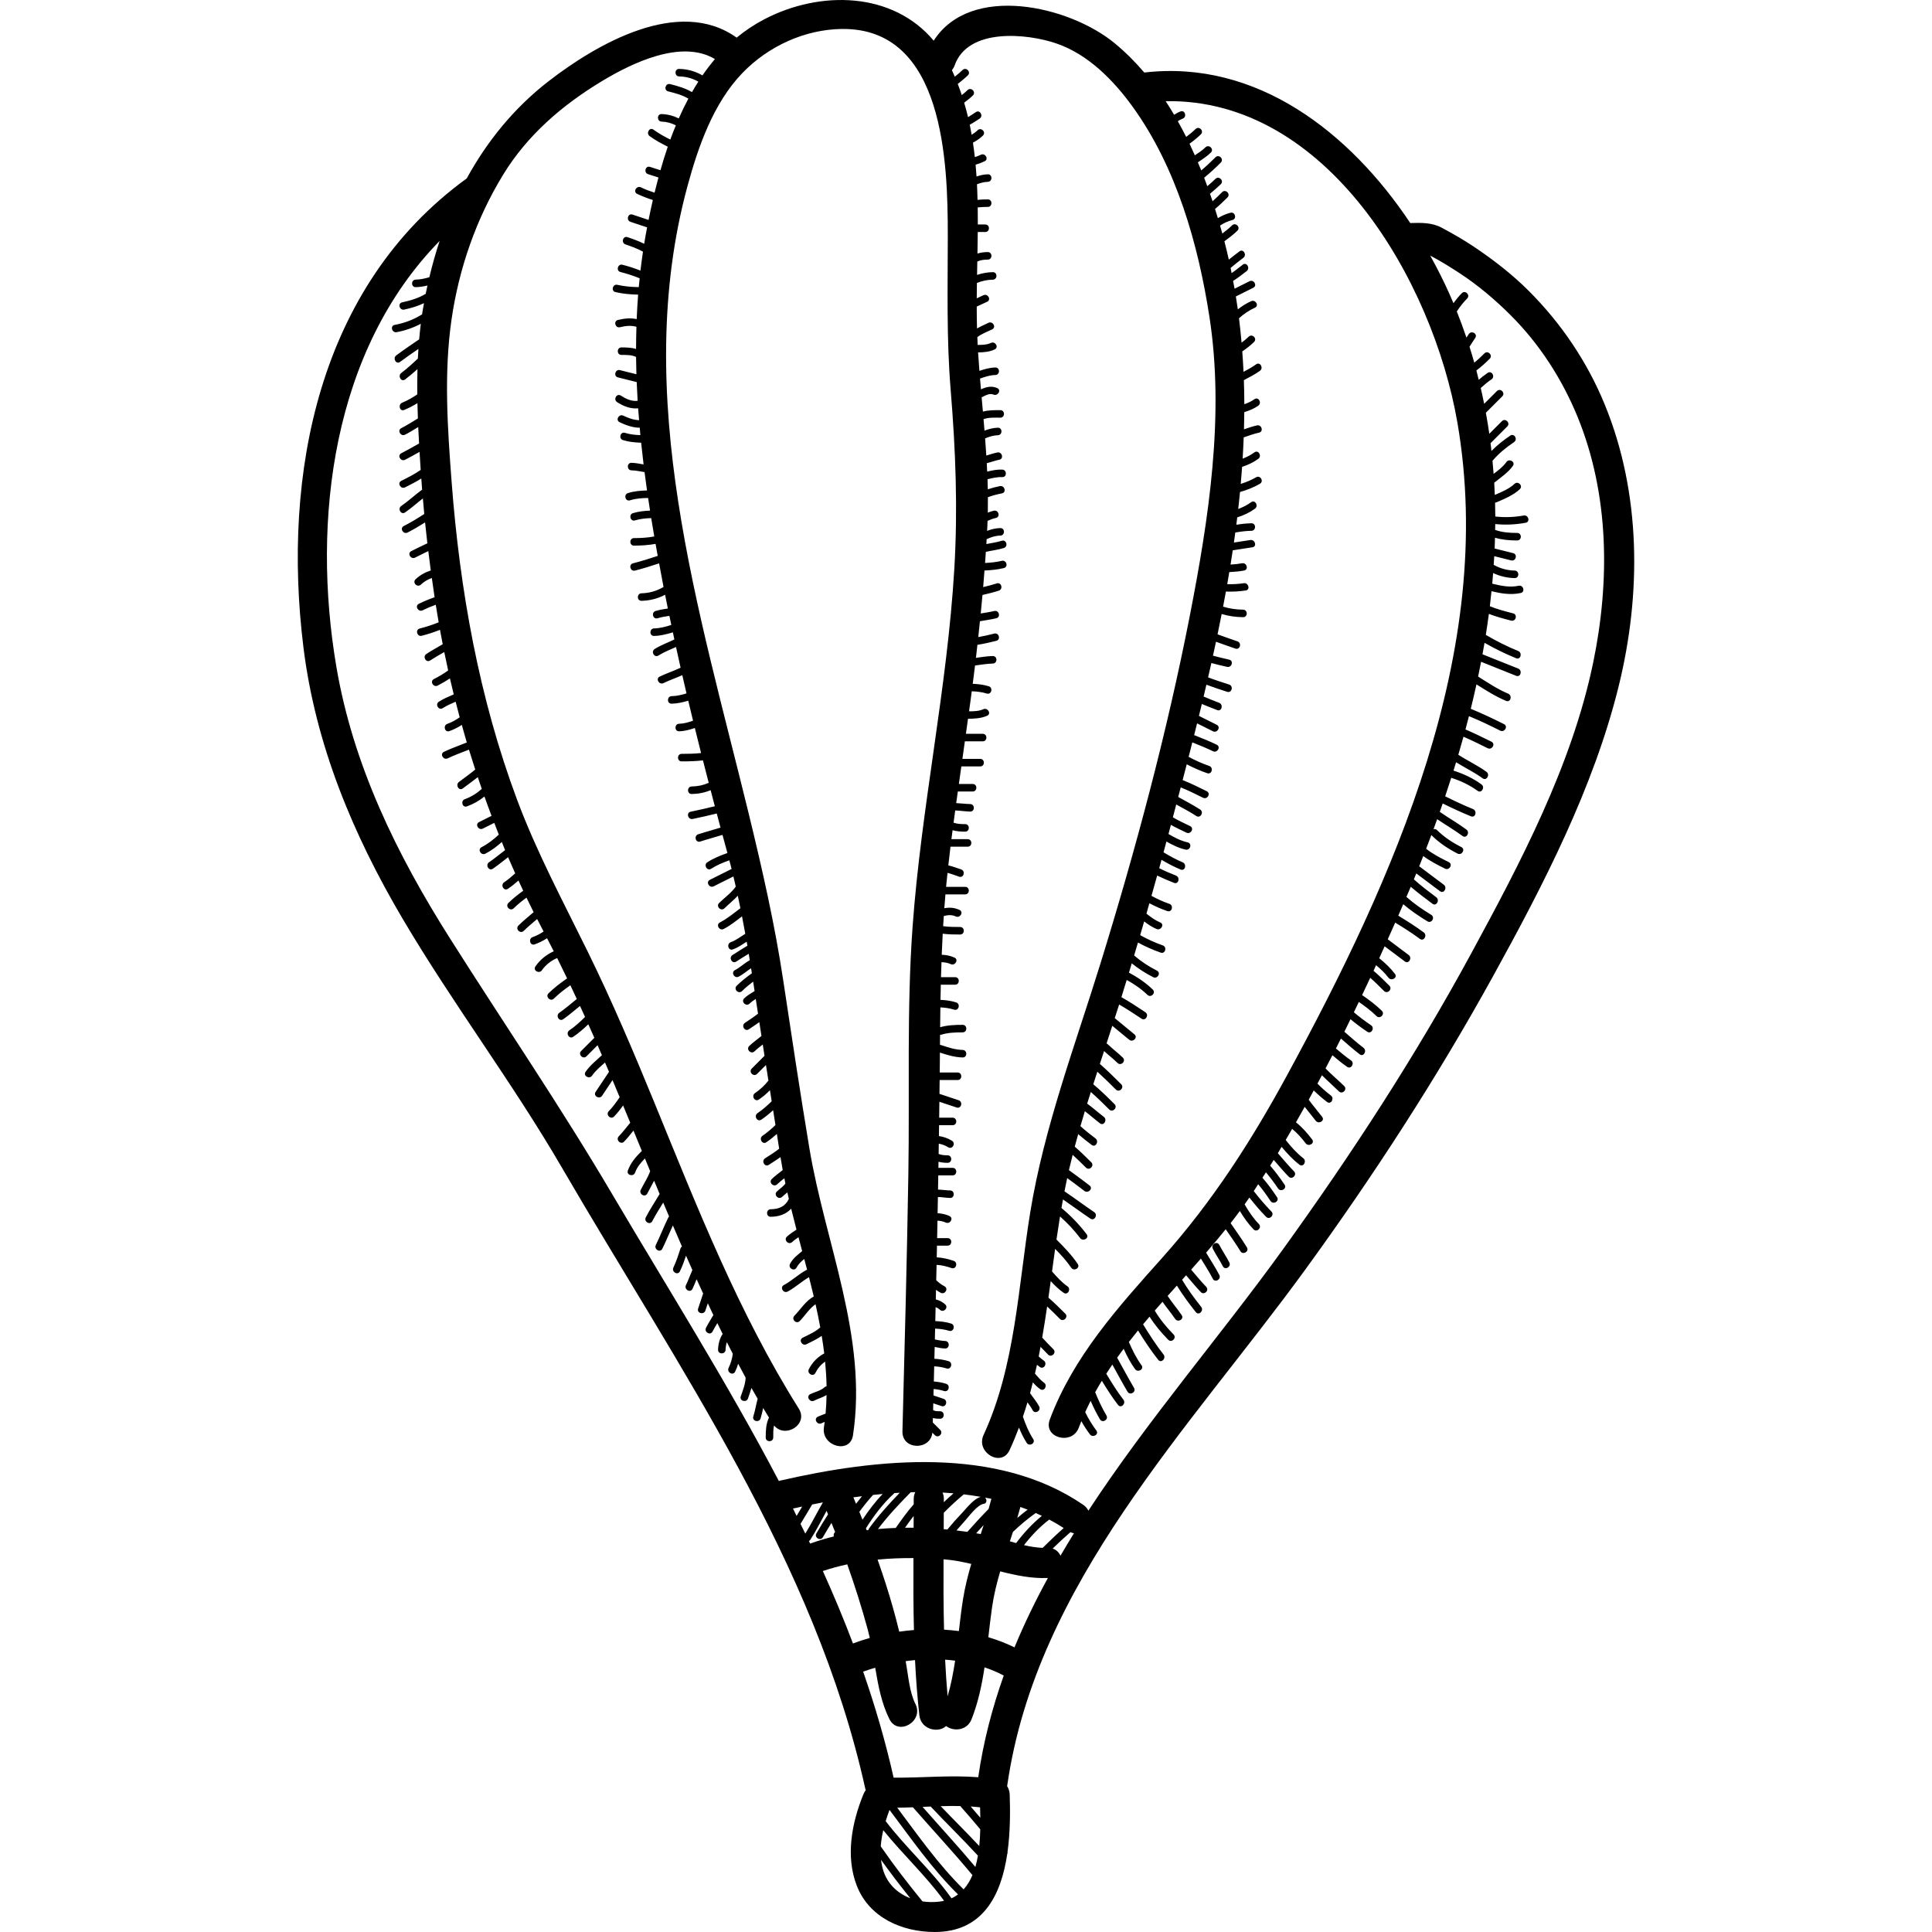 <?xml version="1.0" encoding="iso-8859-1"?>
<!-- Generator: Adobe Illustrator 16.0.0, SVG Export Plug-In . SVG Version: 6.00 Build 0)  -->
<!DOCTYPE svg PUBLIC "-//W3C//DTD SVG 1.1//EN" "http://www.w3.org/Graphics/SVG/1.1/DTD/svg11.dtd">
<svg version="1.1" id="Capa_1" xmlns="http://www.w3.org/2000/svg" xmlns:xlink="http://www.w3.org/1999/xlink" x="0px" y="0px"
	 width="513.369px" height="513.369px" viewBox="0 0 513.369 513.369" style="enable-background:new 0 0 513.369 513.369;"
	 xml:space="preserve">
<g>
	<g>
		<path d="M426.42,107.512c-4.647-11.341-11.528-21.543-20.188-30.206c-4.389-4.391-9.346-8.225-14.49-11.685
			c-2.771-1.865-5.679-3.523-8.621-5.101c-2.651-1.421-5.479-1.335-8.389-1.257c-15.962-24-40.773-43.486-70.672-39.99
			c-2.408-2.82-5.029-5.441-7.892-7.802c-12.048-9.933-38.271-15.96-48.066-0.665c-10.881-12.988-30.103-13.48-45.062-5.661
			c-2.654,1.388-5.074,3.021-7.297,4.851c-15.374-10.979-37.158,1.676-49.938,11.553c-9.193,7.104-16.366,15.971-21.788,25.861
			C84.609,76.005,74.95,125.917,80.615,171.903c3.206,26.016,13.176,49.863,26.415,72.301
			c13.304,22.545,29.157,43.469,42.312,66.113c30.653,52.762,67.237,104.516,80.597,165.044c0.027,0.119,0.074,0.215,0.107,0.326
			c-0.237,0.303-0.444,0.648-0.607,1.047c-3.089,7.562-4.83,16.502-1.764,24.354c3.314,8.489,12.033,12.28,20.708,12.28
			c12.858,0,17.632-9.862,19.248-20.655c0.091-0.193,0.127-0.412,0.09-0.633c0.726-5.257,0.731-10.689,0.575-15.281
			c-0.025-0.756-0.276-1.543-0.697-2.219c0.016-0.076,0.043-0.14,0.055-0.22c7.726-53.719,48.455-94.76,79.111-136.908
			c18.229-25.062,35.124-51.123,50.085-78.271c13.325-24.181,26.613-49.877,33.258-76.83
			C436.158,157.815,436.091,131.115,426.42,107.512z M210.713,400.85c0.801-0.18,1.621-0.352,2.436-0.525
			c-0.489,0.83-0.98,1.659-1.477,2.484C211.349,402.158,211.04,401.5,210.713,400.85z M212.711,404.932
			c1.051-1.707,2.07-3.434,3.092-5.158c0.948-0.19,1.896-0.383,2.856-0.562c-1.595,2.738-2.996,5.594-4.678,8.295
			C213.56,406.647,213.134,405.79,212.711,404.932z M214.945,409.488c0.142-0.073,0.274-0.186,0.381-0.351
			c1.596-2.469,2.894-5.116,4.317-7.686c0.129,0.312,0.25,0.629,0.379,0.941c-1.061,1.668-2.101,3.351-3.09,5.066
			c-0.645,1.119,1.084,2.127,1.727,1.01c0.738-1.279,1.502-2.541,2.281-3.793c0.321,0.797,0.643,1.596,0.963,2.395
			c-0.05,0.062-0.098,0.125-0.147,0.188c-0.263,0.319-0.29,0.688-0.181,1.002c-2.125,0.533-4.232,1.149-6.303,1.901
			C215.165,409.938,215.054,409.714,214.945,409.488z M218.647,417.453c2.145-0.719,4.309-1.301,6.486-1.774
			c2.023,5.705,3.854,11.477,5.445,17.334c0.197,0.729,0.373,1.473,0.54,2.223c-1.519,0.435-3.015,0.914-4.47,1.461
			C224.192,430.196,221.505,423.788,218.647,417.453z M242.717,414.011c-0.032,6.372-0.028,12.747,0.132,19.114
			c-1.307,0.104-2.61,0.251-3.904,0.438c-0.503-2.059-1.037-4.111-1.613-6.163c-1.229-4.378-2.626-8.7-4.141-12.98
			C236.343,414.107,239.521,413.99,242.717,414.011z M240.476,405.945c0.739-1.053,1.504-2.103,2.303-3.119
			c-0.006,1.04-0.006,2.079-0.013,3.12C242.001,405.938,241.24,405.938,240.476,405.945z M242.795,398.299
			c0,0.475-0.005,0.951-0.006,1.427c-1.726,1.966-3.287,4.144-4.771,6.275c-1.577,0.057-3.152,0.152-4.722,0.293
			c2.634-3.487,5.626-6.661,8.695-9.767c0.405-0.013,0.812-0.03,1.218-0.039C242.955,397,242.795,397.598,242.795,398.299z
			 M230.933,406.128c-0.107,0.148-0.161,0.296-0.178,0.438c-0.154,0.02-0.309,0.03-0.462,0.05c-0.065-0.17-0.136-0.338-0.202-0.506
			c2.142-3.416,4.607-6.695,7.598-9.378c0.463-0.03,0.926-0.052,1.389-0.077C236.181,399.651,233.395,402.742,230.933,406.128z
			 M229.18,403.817c-0.28-0.7-0.553-1.401-0.837-2.101c1.146-1.555,2.34-3.069,3.651-4.487c0.85-0.091,1.701-0.173,2.554-0.25
			C232.543,399.057,230.771,401.393,229.18,403.817z M227.463,399.578c-0.234-0.567-0.465-1.141-0.702-1.709
			c0.757-0.105,1.521-0.194,2.282-0.293C228.504,398.233,227.976,398.898,227.463,399.578z M234.724,497.094
			c-0.307-0.949-0.504-1.924-0.621-2.91c2.492,3.479,5.094,6.875,7.775,10.209C238.595,503.133,235.891,500.713,234.724,497.094z
			 M249.583,505.301c-1.49,0.176-2.998,0.151-4.459-0.064c-3.879-4.737-7.612-9.584-11.092-14.627c0.1-1.436,0.341-2.877,0.67-4.299
			c5.16,6.422,11.326,12.102,16.156,18.762C250.449,505.166,250.028,505.247,249.583,505.301z M252.836,504.416
			c-5.211-7.302-12.04-13.378-17.495-20.507c0.308-1.021,0.655-2.018,1.017-2.987c5.797,7.69,11.328,15.703,18.205,22.463
			C254.031,503.773,253.468,504.133,252.836,504.416z M256.053,502.041c-6.661-6.535-12.042-14.246-17.646-21.703
			c1.389-0.011,2.78-0.056,4.172-0.107c5.254,6.025,10.719,11.865,15.815,18.023C257.79,499.678,257.031,500.969,256.053,502.041z
			 M259.176,496.081c-4.543-5.434-9.35-10.639-14.03-15.954c0.717-0.031,1.434-0.064,2.151-0.095
			c4.129,4.402,8.471,8.603,12.554,13.045C259.67,494.107,259.458,495.119,259.176,496.081z M260.211,490.523
			c-3.356-3.584-6.856-7.035-10.25-10.586c1.73-0.053,3.461-0.076,5.188-0.039c1.814,2.027,3.589,4.088,5.322,6.183
			C260.437,487.553,260.367,489.045,260.211,490.523z M257.936,480.021c0.831,0.055,1.661,0.125,2.49,0.223
			c0.03,0.884,0.053,1.812,0.065,2.763C259.647,482.004,258.798,481.008,257.936,480.021z M259.939,472.234
			c-0.001,0.004,0,0.008-0.001,0.011c-7.484-0.593-14.96,0.181-22.486,0.112c-2.158-9.601-4.9-18.977-8.097-28.172
			c1.046-0.379,2.118-0.717,3.203-1.036c0.8,4.77,1.705,9.534,3.783,13.668c2.318,4.61,9.219,0.559,6.908-4.038
			c-1.612-3.207-1.885-7.506-2.528-10.995c-0.023-0.128-0.052-0.254-0.076-0.382c0.828-0.114,1.661-0.203,2.495-0.281
			c0.242,4.902,0.606,9.798,1.155,14.679c0.43,3.819,5.082,4.787,7.102,2.839c1.934,1.497,5.553,1.271,6.756-1.776
			c1.761-4.457,2.747-9.106,3.454-13.82c1.762,0.595,3.474,1.312,5.107,2.183C263.63,453.893,261.287,462.868,259.939,472.234z
			 M261.741,397.949c0.564,0.106,1.135,0.196,1.693,0.316c-0.234,0.903-0.486,1.801-0.747,2.694
			c-1.936,1.971-3.804,4.011-5.644,6.083c-0.963-0.139-1.928-0.265-2.898-0.373c0.693-0.806,1.396-1.603,2.111-2.385
			c1.117-1.224,3.373-4.417,5.139-4.688C262.3,399.458,262.276,398.454,261.741,397.949z M261.374,405.24
			c-0.255,0.797-0.515,1.593-0.773,2.388c-0.403-0.077-0.812-0.136-1.216-0.205C260.043,406.689,260.706,405.961,261.374,405.24z
			 M250.847,433.029c-0.154-6.229-0.162-12.465-0.131-18.696c2.469,0.186,4.922,0.653,7.369,1.229
			c-0.888,3.023-1.66,6.086-2.168,9.235c-0.461,2.853-0.797,5.73-1.129,8.609C253.481,433.24,252.167,433.105,250.847,433.029z
			 M253.792,441.273c-0.476,3.195-1.086,6.36-1.994,9.463c-0.283-3.237-0.504-6.481-0.662-9.729
			C252.026,441.066,252.912,441.162,253.792,441.273z M255.665,401.99c-1.358,1.422-2.681,2.902-3.936,4.436
			c-0.322-0.029-0.643-0.063-0.967-0.09c0.01-1.456,0.012-2.909,0.018-4.364c1.695-1.715,3.463-3.355,5.318-4.896
			c1.521,0.178,3.027,0.406,4.525,0.664C258.752,398.211,256.859,400.74,255.665,401.99z M250.792,399.16
			c0.001-0.286,0.004-0.574,0.004-0.86c0-0.649-0.127-1.216-0.348-1.701c0.978,0.05,1.951,0.121,2.922,0.201
			C252.496,397.568,251.631,398.352,250.792,399.16z M269.572,437.735c-2.223-1.093-4.552-1.982-6.949-2.693
			c0.311-2.718,0.616-5.431,1.009-8.117c0.469-3.203,1.24-6.312,2.146-9.383c4.159,1.059,8.319,1.926,12.521,1.758
			c0.056-0.003,0.103-0.019,0.156-0.022C275.17,425.29,272.175,431.432,269.572,437.735z M275.21,402.033
			c0.553,0.242,1.097,0.502,1.642,0.763c-2.578,2.072-4.895,4.641-6.854,7.232c-0.557-0.153-1.11-0.312-1.661-0.472
			c0.273-0.827,0.547-1.654,0.814-2.484C271.054,405.247,273.073,403.553,275.21,402.033z M270.311,403.353
			c0.288-0.97,0.568-1.943,0.826-2.924c0.646,0.226,1.285,0.466,1.922,0.714C272.118,401.848,271.203,402.586,270.311,403.353z
			 M278.812,403.779c1.307,0.688,2.581,1.447,3.834,2.25c-1.915,1.693-3.767,3.459-5.585,5.263c-1.664-0.058-3.323-0.331-4.968-0.72
			C274.021,408.099,276.303,405.66,278.812,403.779z M281.784,413.387c-0.385-0.871-1.077-1.58-2.077-1.902
			c1.537-1.499,3.114-2.953,4.729-4.363c0.318,0.146,0.633,0.246,0.939,0.296C284.147,409.393,282.956,411.385,281.784,413.387z
			 M423.321,176.143c-5.666,27.285-19.297,53.08-32.487,77.374c-14.794,27.244-31.773,53.276-49.896,78.41
			c-16.484,22.858-35.896,45.297-51.729,69.481c-0.29-0.582-0.743-1.121-1.392-1.563c-22.95-15.699-54.953-12.305-80.583-6.402
			c-0.102,0.023-0.183,0.064-0.278,0.094c-13.702-26.145-29.596-51.312-44.493-76.581c-13.579-23.034-28.575-44.989-42.871-67.566
			c-14.132-22.317-25.743-45.952-30.208-72.193c-6.664-39.173-0.932-84.245,27.434-113.169c-1.051,3.162-1.955,6.382-2.732,9.637
			c-1.181,0.342-2.377,0.607-3.621,0.637c-1.287,0.029-1.29,2.029,0,2c1.066-0.025,2.102-0.193,3.121-0.436
			c-0.162,0.736-0.329,1.473-0.477,2.215c-1.897,1.141-4.08,1.798-6.243,2.256c-1.261,0.268-0.726,2.195,0.532,1.93
			c1.803-0.383,3.597-0.92,5.265-1.703c-0.13,0.73-0.276,1.457-0.394,2.189c-0.041,0.259-0.068,0.518-0.106,0.775
			c-2.21,1.393-4.682,2.322-7.297,2.809c-1.267,0.236-0.729,2.164,0.532,1.93c2.257-0.421,4.418-1.173,6.418-2.23
			c-0.169,1.379-0.317,2.759-0.438,4.141c-2.054,1.383-4.098,2.783-6.085,4.262c-1.021,0.76-0.026,2.498,1.01,1.727
			c1.598-1.189,3.232-2.328,4.879-3.449c-0.056,0.852-0.108,1.705-0.148,2.558c-1.406,1.347-2.851,2.649-4.407,3.831
			c-1.012,0.77-0.018,2.508,1.01,1.727c1.145-0.869,2.233-1.792,3.295-2.746c-0.061,2.234-0.077,4.469-0.051,6.706
			c-1.252,0.863-2.578,1.617-4.015,2.213c-1.173,0.487-0.659,2.423,0.532,1.929c1.241-0.516,2.408-1.123,3.521-1.808
			c0.031,1.353,0.07,2.706,0.122,4.06c-1.451,0.897-2.896,1.805-4.415,2.587c-1.146,0.591-0.135,2.315,1.01,1.727
			c1.199-0.616,2.349-1.317,3.494-2.024c0.066,1.457,0.143,2.914,0.225,4.37c-1.568,0.878-3.124,1.78-4.729,2.595
			c-1.149,0.584-0.137,2.309,1.01,1.727c1.305-0.662,2.575-1.383,3.848-2.102c0.09,1.496,0.184,2.992,0.279,4.486
			c0.006,0.105,0.016,0.209,0.022,0.314c-1.613,1.131-3.39,2.022-5.159,2.907c-1.152,0.577-0.14,2.302,1.01,1.727
			c1.471-0.735,2.933-1.485,4.315-2.354c0.071,0.99,0.137,1.98,0.216,2.969c-1.9,1.373-3.604,3-5.541,4.326
			c-1.057,0.723-0.058,2.457,1.01,1.727c1.66-1.136,3.146-2.494,4.73-3.725c0.119,1.378,0.236,2.756,0.369,4.134
			c-1.766,1.147-3.559,2.241-5.442,3.197c-1.15,0.583-0.138,2.309,1.01,1.727c1.604-0.813,3.14-1.728,4.65-2.688
			c0.19,1.852,0.39,3.701,0.604,5.551c-1.438,0.658-2.854,1.373-4.265,2.078c-1.153,0.576-0.141,2.302,1.01,1.727
			c1.164-0.582,2.328-1.18,3.509-1.738c0.21,1.719,0.421,3.438,0.653,5.154c-1.476,0.466-2.844,1.215-4.04,2.347
			c-0.939,0.888,0.478,2.3,1.414,1.414c0.874-0.827,1.857-1.39,2.912-1.763c0.24,1.705,0.469,3.414,0.732,5.117
			c-1.424,0.496-2.819,1.067-4.19,1.742c-1.157,0.569-0.144,2.294,1.01,1.727c1.146-0.564,2.306-1.049,3.489-1.473
			c0.249,1.557,0.505,3.111,0.773,4.664c-1.633,0.667-3.302,1.207-5.033,1.647c-1.25,0.317-0.719,2.247,0.531,1.929
			c1.664-0.423,3.273-0.951,4.851-1.576c0.231,1.278,0.476,2.553,0.726,3.827c-1.459,0.847-2.935,1.664-4.347,2.588
			c-1.074,0.702-0.073,2.435,1.01,1.727c1.218-0.797,2.484-1.515,3.746-2.239c0.333,1.633,0.676,3.263,1.037,4.889
			c-1.194,0.855-2.454,1.612-3.793,2.291c-1.15,0.583-0.138,2.309,1.01,1.727c1.134-0.574,2.215-1.213,3.253-1.908
			c0.328,1.418,0.665,2.834,1.015,4.246c-1.34,0.594-2.701,1.145-3.944,1.936c-1.084,0.689-0.082,2.421,1.01,1.727
			c1.086-0.69,2.263-1.199,3.437-1.712c0.353,1.38,0.702,2.762,1.074,4.136c-1.009,0.728-2.104,1.333-3.281,1.748
			c-1.208,0.427-0.688,2.359,0.532,1.93c1.177-0.416,2.285-0.978,3.322-1.65c0.436,1.558,0.859,3.119,1.32,4.669
			c-2.025,0.831-4.104,1.532-6.08,2.486c-1.162,0.562-0.146,2.284,1.01,1.727c1.832-0.885,3.754-1.555,5.64-2.31
			c0.542,1.771,1.095,3.536,1.671,5.295c-1.4,1.143-2.868,2.203-4.32,3.288c-1.021,0.762-0.025,2.499,1.01,1.727
			c1.334-0.997,2.684-1.974,3.991-3.002c0.351,1.042,0.694,2.085,1.056,3.123c-1.309,1.18-2.818,2.13-4.484,2.718
			c-1.208,0.427-0.688,2.359,0.531,1.93c1.703-0.602,3.271-1.495,4.668-2.624c0.613,1.717,1.235,3.431,1.883,5.136
			c-1.107,0.553-2.214,1.106-3.321,1.66c-1.153,0.576-0.14,2.302,1.01,1.728c1.012-0.506,2.023-1.012,3.036-1.519
			c0.402,1.039,0.791,2.083,1.207,3.117c-1.392,1.297-2.842,2.447-4.586,3.34c-1.148,0.588-0.137,2.314,1.01,1.727
			c1.637-0.838,3.04-1.908,4.373-3.098c0.294,0.715,0.57,1.438,0.871,2.152c-1.426,1.063-2.781,2.219-4.254,3.219
			c-1.061,0.721-0.061,2.455,1.01,1.727c1.399-0.951,2.691-2.044,4.039-3.064c0.617,1.436,1.244,2.866,1.887,4.291
			c-0.925,0.854-1.885,1.668-2.936,2.381c-1.061,0.719-0.062,2.453,1.01,1.728c0.991-0.672,1.911-1.42,2.797-2.207
			c0.417,0.908,0.832,1.818,1.26,2.721c-1.379,0.996-2.712,2.048-3.936,3.249c-0.922,0.905,0.494,2.317,1.414,1.414
			c1.062-1.042,2.207-1.96,3.394-2.83c0.624,1.291,1.253,2.579,1.896,3.861c-1.359,1.169-2.757,2.296-4.038,3.555
			c-0.921,0.905,0.494,2.318,1.414,1.414c1.132-1.111,2.354-2.12,3.561-3.146c0.533,1.043,1.064,2.088,1.612,3.124
			c0.034,0.065,0.067,0.132,0.101,0.196c-0.906,0.609-1.877,1.122-2.912,1.487c-1.208,0.426-0.688,2.358,0.531,1.929
			c1.168-0.412,2.268-0.967,3.299-1.633c0.596,1.154,1.197,2.305,1.781,3.464c-1.965,0.886-3.621,2.227-4.875,4.033
			c-0.738,1.062,0.996,2.062,1.727,1.01c1.016-1.464,2.432-2.542,4.051-3.244c0.893,1.797,1.778,3.598,2.645,5.407
			c-1.738,1.201-3.416,2.469-4.934,3.958c-0.921,0.905,0.494,2.316,1.414,1.414c1.356-1.331,2.842-2.472,4.388-3.548
			c0.575,1.215,1.147,2.43,1.712,3.649c-1.553,1.213-3.015,2.545-4.645,3.66c-1.057,0.725-0.058,2.458,1.01,1.727
			c1.574-1.075,2.988-2.358,4.481-3.538c0.446,0.977,0.899,1.948,1.341,2.928c-1.304,1.291-2.639,2.518-4.165,3.552
			c-1.062,0.719-0.062,2.452,1.01,1.727c1.456-0.986,2.765-2.123,4.023-3.333c0.534,1.197,1.076,2.392,1.603,3.593
			c-1.168,1.168-2.336,2.336-3.504,3.504c-0.913,0.913,0.501,2.328,1.414,1.414c0.982-0.982,1.965-1.966,2.949-2.949
			c0.384,0.885,0.77,1.768,1.15,2.652c-1.52,1.419-3.136,2.679-4.338,4.419c-0.734,1.063,1,2.062,1.727,1.01
			c0.942-1.363,2.213-2.399,3.441-3.483c0.353,0.824,0.707,1.646,1.057,2.472c-1.186,1.778-2.372,3.558-3.557,5.336
			c-0.719,1.076,1.015,2.077,1.727,1.01c0.92-1.381,1.84-2.762,2.761-4.143c0.638,1.514,1.272,3.024,1.903,4.54
			c-0.882,1.309-1.803,2.593-2.902,3.724c-0.898,0.926,0.515,2.341,1.414,1.414c0.885-0.908,1.661-1.912,2.396-2.947
			c0.635,1.531,1.27,3.062,1.902,4.595c-1.02,1.198-1.944,2.479-3.045,3.605c-0.902,0.923,0.512,2.339,1.414,1.414
			c0.896-0.919,1.68-1.938,2.488-2.934c0.745,1.81,1.489,3.619,2.233,5.429c-0.045,0.032-0.093,0.048-0.136,0.091
			c-1.516,1.516-2.863,3.06-3.592,5.107c-0.433,1.219,1.5,1.737,1.93,0.531c0.529-1.492,1.529-2.647,2.61-3.756
			c0.464,1.129,0.928,2.258,1.394,3.387c-0.643,1.739-1.655,3.288-2.498,4.933c-0.588,1.145,1.137,2.156,1.727,1.01
			c0.591-1.152,1.237-2.266,1.816-3.414c0.486,1.174,0.973,2.349,1.463,3.521c-1.217,2.076-2.57,4.073-3.674,6.217
			c-0.589,1.145,1.137,2.155,1.727,1.01c0.876-1.7,1.907-3.309,2.904-4.938c0.517,1.231,1.033,2.463,1.553,3.69
			c-0.065,0.068-0.133,0.135-0.184,0.236c-1.187,2.41-2.146,4.922-3.332,7.332c-0.568,1.152,1.156,2.168,1.727,1.01
			c1.002-2.034,1.849-4.139,2.8-6.195c0.798,1.869,1.603,3.736,2.416,5.601c-0.159,0.111-0.301,0.262-0.378,0.491
			c-0.571,1.716-1.109,3.465-1.898,5.095c-0.56,1.155,1.164,2.171,1.727,1.01c0.648-1.339,1.152-2.742,1.628-4.152
			c0.56,1.267,1.116,2.534,1.685,3.797c-0.59,1.328-1.07,2.705-1.705,4.015c-0.562,1.153,1.162,2.169,1.727,1.01
			c0.408-0.841,0.75-1.709,1.098-2.576c0.578,1.269,1.153,2.537,1.742,3.799c-0.445,1.336-0.89,2.671-1.335,4.007
			c-0.409,1.227,1.522,1.749,1.929,0.53c0.215-0.643,0.43-1.287,0.644-1.932c0.494,1.041,0.979,2.084,1.481,3.12
			c-0.655,1.122-1.36,2.218-1.953,3.374c-0.586,1.146,1.139,2.158,1.727,1.01c0.393-0.766,0.836-1.504,1.279-2.24
			c0.473,0.959,0.934,1.923,1.414,2.878c-0.818,1.192-1.189,2.803-1.223,4.191c-0.031,1.29,1.969,1.288,2,0
			c0.015-0.603,0.119-1.335,0.342-2.003c0.525,1.025,1.037,2.059,1.572,3.078c-0.157,1.303-0.537,2.566-1.111,3.754
			c-0.559,1.155,1.166,2.17,1.727,1.01c0.33-0.684,0.594-1.387,0.818-2.1c0.66,1.227,1.304,2.459,1.98,3.678
			c-0.059,1.757-0.732,3.338-1.293,4.984c-0.416,1.224,1.517,1.745,1.93,0.531c0.317-0.936,0.65-1.844,0.908-2.769
			c0.547,0.959,1.096,1.917,1.654,2.869c-0.428,1.557-0.666,3.158-1.158,4.699c-0.393,1.231,1.539,1.756,1.929,0.533
			c0.29-0.912,0.489-1.845,0.69-2.775c0.516,0.856,1.029,1.717,1.557,2.568c-0.023,0.038-0.055,0.059-0.074,0.102
			c-0.748,1.631-0.803,3.407-0.805,5.172c0,1.29,2,1.29,2,0c0.001-1.043-0.028-2.173,0.215-3.215
			c2.919,3.598,9.225-0.254,6.573-4.471c-15.999-25.443-26.952-53.421-38.298-81.13c-5.559-13.574-11.295-27.082-17.762-40.253
			c-6.585-13.41-13.556-26.384-18.799-40.419c-10.108-27.059-15.207-55.685-17.386-84.41c-1.085-14.306-2.091-28.935-0.024-43.19
			c1.97-13.592,6.549-26.754,13.713-38.474c6.479-10.599,15.842-18.608,26.411-24.954c7.836-4.705,20.923-11.103,29.866-5.766
			c-1.181,1.383-2.283,2.834-3.319,4.338c-1.854-1.086-3.929-1.676-6.188-1.723c-1.291-0.027-1.288,1.973,0,2
			c1.869,0.039,3.566,0.51,5.093,1.387c-0.583,0.91-1.15,1.832-1.689,2.776c-1.77-1.042-3.761-1.615-5.805-2.128
			c-1.251-0.313-1.782,1.615-0.531,1.929c1.875,0.47,3.749,0.951,5.379,1.935c-0.913,1.711-1.767,3.464-2.554,5.256
			c-1.404-0.689-2.929-1.109-4.56-1.154c-1.29-0.036-1.287,1.964,0,2c1.361,0.037,2.625,0.402,3.786,0.992
			c-0.515,1.248-1.012,2.506-1.475,3.779c-1.548-0.775-3.062-1.611-4.474-2.635c-1.046-0.76-2.043,0.977-1.01,1.727
			c1.517,1.1,3.149,1.98,4.815,2.805c-0.708,2.068-1.355,4.156-1.949,6.252c-0.922-0.287-1.844-0.578-2.762-0.885
			c-1.228-0.408-1.749,1.523-0.532,1.929c0.918,0.306,1.839,0.599,2.762,0.884c-0.36,1.348-0.706,2.695-1.028,4.039
			c-1.234-0.395-2.449-0.848-3.629-1.417c-1.156-0.558-2.171,1.167-1.01,1.727c1.36,0.657,2.758,1.181,4.179,1.635
			c-0.406,1.778-0.785,3.548-1.138,5.294c-1.424-0.475-2.847-0.948-4.271-1.423c-1.228-0.409-1.749,1.522-0.531,1.929
			c1.471,0.49,2.942,0.98,4.413,1.471c-0.279,1.455-0.536,2.91-0.771,4.365c-1.426-0.707-2.92-1.256-4.443-1.765
			c-1.227-0.409-1.749,1.522-0.532,1.929c1.612,0.538,3.173,1.123,4.652,1.924c-0.247,1.676-0.473,3.354-0.667,5.031
			c-1.557-0.613-3.145-1.133-4.787-1.551c-1.25-0.318-1.781,1.611-0.531,1.929c1.756,0.446,3.447,0.994,5.103,1.675
			c-0.08,0.781-0.167,1.562-0.237,2.344c-1.905-0.039-3.793-0.176-5.667-0.613c-1.255-0.293-1.787,1.635-0.531,1.928
			c1.991,0.466,4.002,0.63,6.03,0.68c-0.168,2.166-0.297,4.332-0.385,6.498c-1.604-0.346-3.265-0.182-4.979,0.228
			c-1.254,0.3-0.722,2.228,0.532,1.929c1.543-0.368,2.98-0.525,4.383-0.115c-0.059,1.965-0.099,3.931-0.1,5.896
			c-1.221-0.377-2.552-0.412-3.883-0.412c-1.29-0.002-1.289,1.998,0,2c1.286,0,2.722-0.053,3.883,0.541
			c0.016,1.529,0.044,3.059,0.092,4.588c-1.458-0.365-2.916-0.729-4.375-1.094c-1.252-0.312-1.783,1.615-0.532,1.929
			c1.661,0.415,3.321,0.83,4.981,1.245c0.067,1.66,0.149,3.32,0.252,4.98c-1.613,0.195-3.069-0.487-4.463-1.387
			c-1.087-0.701-2.088,1.031-1.01,1.727c1.725,1.113,3.604,1.854,5.6,1.651c0.073,1.053,0.177,2.104,0.264,3.157
			c-0.01,0-0.016-0.004-0.024-0.005c-1.433-0.04-2.886-0.577-4.162-1.196c-1.155-0.562-2.169,1.162-1.01,1.727
			c1.606,0.779,3.37,1.42,5.172,1.47c0.071,0.002,0.124-0.022,0.188-0.032c0.06,0.668,0.103,1.336,0.167,2.004
			c-1.381-0.047-2.741-0.186-4.089-0.603c-1.235-0.383-1.759,1.548-0.531,1.929c1.581,0.49,3.195,0.639,4.828,0.684
			c0.2,1.925,0.413,3.85,0.649,5.775c-1.064-0.183-2.123-0.4-3.212-0.424c-1.29-0.027-1.288,1.973,0,2
			c1.173,0.025,2.314,0.277,3.466,0.465c0.21,1.629,0.43,3.256,0.662,4.883c-1.711,0.037-3.411,0.172-5.061,0.688
			c-1.227,0.384-0.703,2.315,0.531,1.929c1.576-0.494,3.192-0.602,4.822-0.625c0.166,1.121,0.332,2.242,0.508,3.362
			c-1.533,0.06-3.061,0.22-4.528,0.667c-1.229,0.375-0.705,2.306,0.532,1.929c1.398-0.427,2.849-0.565,4.306-0.61
			c0.001,0.008,0.002,0.016,0.003,0.023c0.262,1.619,0.535,3.238,0.814,4.857c-1.783,0.328-3.561,0.432-5.389,0.432
			c-1.29,0.001-1.29,2.001,0,2c1.941,0,3.84-0.121,5.735-0.465c0.188,1.066,0.374,2.133,0.567,3.199
			c-2.172,0.723-4.35,1.404-6.569,1.969c-1.249,0.316-0.719,2.246,0.532,1.928c2.164-0.549,4.29-1.215,6.408-1.917
			c0.387,2.091,0.77,4.183,1.178,6.272c-1.773,1.053-3.783,1.641-5.852,1.681c-1.289,0.024-1.291,2.024,0,2
			c2.18-0.042,4.341-0.594,6.266-1.614c0.242,1.221,0.482,2.441,0.731,3.66c-1.099,0.163-2.198,0.329-3.264,0.656
			c-1.229,0.377-0.704,2.309,0.532,1.929c1.025-0.315,2.082-0.48,3.141-0.638c0.167,0.807,0.341,1.612,0.51,2.418
			c-1.493,0.479-3.001,0.885-4.583,0.922c-1.288,0.03-1.29,2.031,0,2c1.725-0.039,3.368-0.453,4.996-0.961
			c0.134,0.631,0.263,1.262,0.399,1.893c-1.737,0.861-3.589,1.492-5.234,2.539c-1.084,0.689-0.082,2.42,1.01,1.727
			c1.467-0.933,3.098-1.535,4.664-2.265c0.402,1.837,0.797,3.674,1.213,5.509c-1.812,0.861-3.748,1.486-5.553,2.362
			c-1.16,0.563-0.146,2.287,1.01,1.727c1.621-0.786,3.346-1.374,4.994-2.109c0.371,1.616,0.743,3.232,1.123,4.847
			c-1.289,0.389-2.594,0.701-3.955,0.732c-1.288,0.03-1.291,2.031,0,2c1.521-0.035,2.978-0.365,4.418-0.789
			c0.42,1.77,0.842,3.54,1.273,5.307c-1.197,0.418-2.396,0.787-3.691,0.816c-1.288,0.027-1.291,2.028,0,2
			c1.471-0.033,2.814-0.422,4.167-0.877c0.546,2.221,1.097,4.441,1.657,6.657c-1.707,0.185-3.426,0.218-5.158,0.22
			c-1.289,0-1.29,2,0,2c1.9-0.002,3.785-0.049,5.658-0.27c0.507,1.988,1.012,3.979,1.529,5.963c-1.41,0.631-2.885,0.949-4.521,0.973
			c-1.288,0.021-1.29,2.021,0,2c1.788-0.026,3.453-0.359,5.032-1.016c0.373,1.422,0.738,2.846,1.115,4.266
			c-2.13,0.518-4.264,1.018-6.414,1.453c-1.264,0.256-0.727,2.184,0.532,1.928c2.144-0.434,4.272-0.933,6.396-1.449
			c0.334,1.25,0.661,2.504,0.997,3.75c-1.968,0.613-3.965,1.131-5.926,1.771c-1.221,0.398-0.697,2.33,0.532,1.928
			c1.957-0.639,3.95-1.156,5.916-1.767c0.437,1.608,0.874,3.216,1.314,4.819c-1.858,0.646-3.667,1.377-5.335,2.453
			c-1.078,0.697-0.076,2.43,1.01,1.727c1.52-0.98,3.148-1.65,4.834-2.242c0.201,0.765,0.406,1.528,0.598,2.295
			c-1.925,0.963-3.85,1.926-5.774,2.888c-1.153,0.577-0.141,2.302,1.01,1.727c1.747-0.874,3.495-1.747,5.243-2.622
			c0.213,0.898,0.432,1.795,0.634,2.695c-1.216,1.705-2.94,2.904-4.423,4.355c-0.922,0.903,0.493,2.317,1.414,1.414
			c1.173-1.148,2.436-2.157,3.549-3.331c0.236,1.104,0.467,2.207,0.689,3.314c-1.774,1.326-3.465,2.748-5.449,3.779
			c-1.145,0.596-0.134,2.32,1.01,1.727c1.771-0.92,3.301-2.154,4.869-3.352c0.298,1.545,0.589,3.092,0.865,4.643
			c-1.27,0.765-2.417,1.71-3.839,2.215c-1.206,0.43-0.687,2.362,0.532,1.93c1.366-0.486,2.492-1.302,3.68-2.053
			c0.062,0.358,0.131,0.715,0.191,1.073c-1.328,0.823-2.671,1.623-3.976,2.484c-1.071,0.707-0.07,2.439,1.01,1.727
			c1.09-0.72,2.208-1.396,3.321-2.075c0.095,0.572,0.184,1.146,0.277,1.719c-1.397,0.75-2.537,1.89-3.941,2.629
			c-1.142,0.602-0.131,2.327,1.01,1.728c1.172-0.618,2.167-1.505,3.273-2.224c0.071,0.444,0.146,0.89,0.215,1.333
			c-1.415,1.017-2.781,2.09-4.033,3.319c-0.922,0.905,0.493,2.317,1.414,1.414c0.932-0.915,1.928-1.737,2.959-2.515
			c0.127,0.836,0.257,1.67,0.383,2.505c-0.954,0.592-1.936,1.146-2.756,1.929c-0.936,0.892,0.48,2.304,1.414,1.414
			c0.504-0.48,1.072-0.873,1.656-1.244c0.044,0.294,0.089,0.589,0.133,0.883c0.15,1.013,0.312,2.021,0.467,3.031
			c-1.115,0.864-2.297,1.646-3.469,2.427c-1.066,0.712-0.066,2.444,1.01,1.728c0.938-0.625,1.886-1.249,2.805-1.911
			c0.189,1.225,0.375,2.449,0.564,3.672c-1.071,0.902-2.239,1.688-3.248,2.669c-0.926,0.9,0.49,2.312,1.414,1.414
			c0.681-0.662,1.436-1.233,2.185-1.812c0.157,1.002,0.305,2.005,0.462,3.005l-3.393,3.394c-0.913,0.913,0.501,2.327,1.414,1.414
			l2.364-2.364c0.22,1.383,0.435,2.767,0.655,4.148c-1.015,1.28-2.187,2.379-3.565,3.312c-1.062,0.719-0.062,2.451,1.01,1.728
			c1.095-0.741,2.07-1.571,2.959-2.49c0.155,0.979,0.31,1.957,0.465,2.936c-1.179,1.146-2.396,2.232-3.767,3.161
			c-1.062,0.72-0.062,2.452,1.01,1.728c1.117-0.757,2.145-1.608,3.134-2.507c0.208,1.313,0.417,2.629,0.624,3.943
			c-1.076,1.026-2.192,1.994-3.435,2.836c-1.062,0.72-0.062,2.452,1.01,1.728c0.99-0.671,1.909-1.415,2.795-2.198
			c0.204,1.303,0.411,2.607,0.612,3.911c-1.168,0.962-2.486,1.725-3.75,2.561c-1.07,0.708-0.07,2.44,1.01,1.728
			c1.031-0.684,2.09-1.327,3.094-2.046c0.18,1.146,0.375,2.293,0.59,3.438c-0.972,0.782-1.998,1.496-2.896,2.369
			c-0.926,0.901,0.49,2.314,1.414,1.414c0.6-0.583,1.259-1.094,1.92-1.604c0.094,0.463,0.18,0.926,0.277,1.389
			c-0.604,0.869-1.514,1.396-2.277,2.135c-0.929,0.897,0.486,2.312,1.414,1.414c0.447-0.433,0.927-0.8,1.381-1.188
			c0.129,0.574,0.257,1.148,0.392,1.724c-0.908,1.983-2.569,2.729-4.813,2.758c-1.289,0.016-1.291,2.016,0,2
			c2.277-0.029,4.117-0.719,5.434-2.148c0.457,1.854,0.927,3.707,1.412,5.562c-0.874,0.594-1.785,1.145-2.553,1.879
			c-0.934,0.893,0.482,2.305,1.414,1.414c0.509-0.486,1.086-0.885,1.67-1.275c0.326,1.229,0.653,2.458,0.98,3.688
			c-1.205,1.007-2.441,1.897-3.221,3.375c-0.602,1.141,1.125,2.149,1.727,1.01c0.508-0.962,1.256-1.644,2.049-2.289
			c0.254,0.956,0.507,1.913,0.756,2.871c-0.059,0.02-0.113,0.021-0.173,0.051c-2.138,1.125-3.862,2.873-6,4
			c-1.142,0.602-0.13,2.326,1.01,1.728c2.026-1.067,3.686-2.688,5.673-3.812c0.435,1.705,0.859,3.412,1.26,5.121
			c-2.165,1.185-3.457,3.396-5.145,5.121c-0.902,0.922,0.512,2.337,1.414,1.414c1.404-1.436,2.531-3.319,4.203-4.472
			c0.459,2.05,0.885,4.101,1.259,6.154c-1.326,1.201-3.093,1.956-4.674,2.747c-1.153,0.575-0.14,2.301,1.01,1.727
			c1.356-0.68,2.788-1.339,4.044-2.222c0.254,1.552,0.487,3.104,0.672,4.66c-1.812,0.988-3.133,2.326-4.084,4.191
			c-0.584,1.146,1.141,2.16,1.727,1.01c0.666-1.306,1.479-2.25,2.59-3.012c0.207,2.18,0.354,4.36,0.385,6.547
			c-0.187,0.025-0.373,0.09-0.545,0.254c-0.997,0.949-2.584,1.25-3.798,1.845c-1.159,0.564-0.145,2.29,1.01,1.727
			c1.096-0.535,2.298-0.865,3.33-1.498c-0.028,1.646-0.108,3.291-0.261,4.941c-0.703,0.284-1.441,0.518-2.079,0.83
			c-1.159,0.564-0.145,2.29,1.01,1.727c0.271-0.133,0.549-0.25,0.829-0.365c-0.062,0.479-0.118,0.959-0.191,1.438
			c-0.766,5.045,6.941,7.215,7.715,2.127c3.958-26.061-7.394-51.048-11.594-76.334c-2.461-14.812-4.696-29.644-6.931-44.49
			c-2.249-14.946-5.558-29.488-9.13-44.157c-13.174-54.1-31.399-111.366-16.318-166.963c2.851-10.512,6.902-22.086,14.617-30.072
			c6.847-7.088,16.553-11.561,26.426-11.674c27.197-0.312,28.127,35.613,28.124,54.91c-0.003,13.733-0.364,27.291,0.764,41
			c1.319,16.04,1.923,31.513,0.967,47.581c-1.896,31.831-8.763,63.124-11.077,94.92c-1.594,21.885-0.771,44.016-1.135,65.951
			c-0.377,22.758-0.972,45.512-1.57,68.266c-0.133,5.031,7.442,5.131,7.953,0.367l0.674,0.673c0.912,0.913,2.326-0.501,1.414-1.414
			l-1.98-1.979c0.01-0.394,0.02-0.785,0.03-1.178c0.613,0.159,1.268,0.196,1.909,0.196c1.29,0.002,1.289-1.998,0-2
			c-0.563,0-1.365,0.037-1.855-0.313c0.016-0.598,0.031-1.193,0.047-1.791c0.736,0.246,1.473,0.491,2.209,0.735
			c1.228,0.409,1.749-1.521,0.532-1.928c-0.896-0.299-1.792-0.598-2.688-0.896c0.015-0.57,0.028-1.142,0.043-1.711
			c0.93,0.085,1.849,0.237,2.78,0.534c1.233,0.394,1.756-1.539,0.532-1.928c-1.084-0.346-2.166-0.516-3.262-0.606
			c0.034-1.346,0.065-2.689,0.1-4.033c1.111,0.074,2.207,0.229,3.297,0.567c1.234,0.386,1.759-1.545,0.531-1.928
			c-1.238-0.387-2.501-0.562-3.778-0.642c0.026-1.048,0.05-2.096,0.077-3.144c0.916,0.18,1.83,0.39,2.77,0.415
			c1.29,0.035,1.287-1.965,0-2c-0.921-0.024-1.819-0.229-2.722-0.405c0.024-0.961,0.045-1.921,0.069-2.88
			c1.254,0.062,2.492,0.201,3.719,0.582c1.235,0.384,1.76-1.547,0.532-1.928c-1.379-0.428-2.784-0.588-4.204-0.654
			c0.03-1.233,0.057-2.469,0.086-3.703c0.422,0.158,0.813,0.38,1.145,0.695c0.934,0.889,2.351-0.523,1.414-1.414
			c-0.712-0.679-1.583-1.094-2.51-1.338c0.02-0.848,0.037-1.695,0.057-2.543c0.393,0.287,0.798,0.557,1.242,0.784
			c1.146,0.587,2.158-1.141,1.01-1.728c-0.836-0.428-1.529-0.988-2.193-1.605c0.031-1.361,0.059-2.724,0.089-4.084
			c1.347,0.051,2.644,0.399,4,0.852c1.228,0.408,1.749-1.522,0.532-1.929c-1.521-0.506-2.983-0.86-4.488-0.915
			c0.023-1.04,0.043-2.08,0.065-3.121h2.823c1.289,0,1.289-2,0-2h-2.781c0.033-1.545,0.056-3.092,0.088-4.637
			c0.755,0.049,1.498,0.176,2.188,0.5c1.159,0.547,2.176-1.178,1.01-1.728c-1.024-0.481-2.079-0.674-3.161-0.752
			c0.029-1.436,0.05-2.87,0.077-4.306c1.073,0.02,2.144,0.23,3.245,0.255c1.291,0.027,1.288-1.973,0-2
			c-1.104-0.023-2.154-0.189-3.209-0.225c0.023-1.26,0.041-2.519,0.064-3.775h3.812c1.289,0,1.289-2,0-2h-3.779
			c0.01-0.542,0.018-1.084,0.027-1.625c0.771,0.202,1.553,0.291,2.418,0.291c1.29,0.002,1.289-1.998,0-2
			c-0.865,0-1.611-0.067-2.385-0.354c0.014-0.913,0.029-1.825,0.045-2.739c0.861,0.169,1.698,0.453,2.502,0.957
			c1.096,0.688,2.098-1.043,1.01-1.728c-1.107-0.693-2.272-1.061-3.479-1.255c0.015-0.96,0.027-1.921,0.042-2.882h3.6
			c1.289,0,1.289-2,0-2h-3.57c0.021-1.41,0.031-2.82,0.051-4.23c1.529,0.511,3.057,1.021,4.586,1.528
			c1.228,0.409,1.749-1.521,0.532-1.929c-1.698-0.566-3.396-1.132-5.093-1.697c0.016-1.225,0.027-2.447,0.043-3.672h4.783
			c1.29,0,1.29-2,0-2h-4.759c0.009-0.738,0.021-1.476,0.026-2.214c0.008-1.028,0.016-2.056,0.023-3.083
			c1.973,0.652,3.947,1.248,6.043,1.297c1.291,0.031,1.287-1.97,0-2c-1.99-0.046-3.863-0.675-5.734-1.297
			c-0.105-0.035-0.198-0.033-0.293-0.035c0.007-0.893,0.016-1.784,0.023-2.676c0.088-0.004,0.172,0.003,0.27-0.027
			c1.88-0.583,3.783-0.631,5.734-0.631c1.289-0.002,1.29-2.002,0-2c-2.027,0-4.03,0.076-5.985,0.634
			c0.018-1.757,0.04-3.513,0.065-5.269c1.234,0.057,2.432,0.209,3.654,0.599c1.232,0.393,1.756-1.539,0.531-1.929
			c-1.377-0.438-2.746-0.612-4.152-0.673c0.023-1.344,0.05-2.688,0.08-4.029h3.807c1.289,0,1.289-2,0-2h-3.754
			c0.034-1.329,0.083-2.658,0.129-3.986c0.846,0.036,1.683,0.152,2.453,0.516c1.16,0.545,2.176-1.178,1.01-1.727
			c-1.099-0.518-2.234-0.699-3.399-0.766c0.071-1.863,0.159-3.726,0.258-5.589c1.532,0.206,3.096,0.217,4.638,0.218
			c1.289,0,1.289-2,0-2c-1.51-0.001-3.032-0.003-4.523-0.222c0.053-0.897,0.121-1.794,0.18-2.691
			c1.061-0.278,2.125-0.383,3.172,0.109c1.16,0.546,2.176-1.179,1.01-1.727c-1.351-0.635-2.678-0.71-4.043-0.458
			c0.09-1.227,0.187-2.452,0.291-3.679h5.246c1.29,0,1.29-2,0-2h-5.065c0.03-0.323,0.056-0.646,0.088-0.97
			c0.091-0.916,0.194-1.83,0.291-2.744c1.044,0.262,2.053,0.66,3.088,1.012c1.225,0.416,1.746-1.516,0.532-1.929
			c-1.148-0.391-2.26-0.804-3.409-1.074c0.183-1.655,0.376-3.309,0.573-4.962h4.57c1.289,0,1.289-2,0-2h-4.323
			c0.099-0.793,0.209-1.586,0.31-2.379c1.08,0.305,2.183,0.379,3.346,0.379c1.29,0.002,1.29-1.998,0-2
			c-1.052,0-2.095-0.032-3.084-0.385c0.141-1.082,0.291-2.162,0.436-3.244c1.327,0.035,2.67,0.271,3.982,0.296
			c1.291,0.024,1.288-1.976,0-2c-1.242-0.024-2.482-0.195-3.719-0.254c0.141-1.026,0.289-2.053,0.432-3.079h3.954
			c1.289,0,1.289-2,0-2h-3.675c0.217-1.557,0.438-3.111,0.656-4.667h5.019c1.289,0,1.289-2,0-2h-4.737
			c0.22-1.556,0.432-3.111,0.65-4.667h4.754c1.289,0,1.289-2,0-2h-4.475c0.187-1.332,0.371-2.666,0.558-3.998
			c1.734-0.008,3.514-0.099,5.088-0.805c1.175-0.527,0.157-2.25-1.01-1.727c-1.125,0.504-2.491,0.562-3.802,0.552
			c0.111-0.802,0.226-1.604,0.335-2.405c0.133-0.973,0.257-1.945,0.386-2.917c1.346,0.052,2.673,0.19,3.986,0.598
			c1.234,0.383,1.76-1.548,0.531-1.929c-1.396-0.433-2.817-0.592-4.256-0.656c0.209-1.621,0.412-3.242,0.61-4.865
			c1.569-0.188,3.129-0.482,4.713-0.514c1.288-0.025,1.291-2.025,0-2c-1.503,0.029-2.983,0.293-4.471,0.481
			c0.137-1.153,0.256-2.308,0.387-3.46c1.686-0.26,3.353-0.643,5.017-1.058c1.251-0.312,0.72-2.241-0.532-1.929
			c-1.414,0.354-2.826,0.688-4.253,0.934c0.153-1.404,0.293-2.809,0.438-4.214c1.448-0.267,2.917-0.449,4.349-0.791
			c1.254-0.3,0.722-2.228-0.532-1.929c-1.186,0.283-2.396,0.455-3.602,0.656c0.162-1.637,0.314-3.273,0.462-4.911
			c1.46-0.337,2.914-0.692,4.339-1.149c1.225-0.393,0.7-2.323-0.532-1.929c-1.19,0.382-2.403,0.69-3.621,0.979
			c0.126-1.467,0.229-2.936,0.345-4.403c1.726-0.073,3.434-0.241,5.143-0.647c1.255-0.298,0.724-2.227-0.532-1.929
			c-1.481,0.353-2.96,0.501-4.453,0.569c0.071-0.982,0.137-1.967,0.204-2.951c1.59-0.357,3.219-0.537,4.781-1.023
			c1.229-0.381,0.703-2.312-0.532-1.928c-1.343,0.417-2.733,0.606-4.108,0.877c0.027-0.432,0.048-0.863,0.073-1.294
			c1.162-0.539,2.312-0.927,3.636-0.952c1.288-0.025,1.291-2.025,0-2c-1.257,0.024-2.395,0.314-3.51,0.743
			c0.021-0.415,0.05-0.829,0.069-1.243c0.023-0.473,0.028-0.945,0.047-1.417c0.715-0.317,1.44-0.603,2.212-0.77
			c1.262-0.272,0.728-2.2-0.53-1.929c-0.559,0.121-1.09,0.305-1.611,0.515c0.025-1.366,0.033-2.733,0.021-4.099
			c1.207-0.449,2.459-0.773,3.727-1.021c1.266-0.247,0.729-2.175-0.531-1.929c-1.097,0.214-2.171,0.498-3.223,0.853
			c-0.02-0.894-0.042-1.788-0.075-2.681c1.287-0.308,2.565-0.615,3.907-0.562c1.29,0.05,1.285-1.95,0-2
			c-1.366-0.055-2.685,0.225-4.001,0.533c-0.034-0.744-0.062-1.487-0.104-2.23c1.121-0.275,2.203-0.696,3.339-0.924
			c1.265-0.254,0.729-2.182-0.531-1.929c-0.997,0.2-1.951,0.553-2.93,0.823c-0.098-1.52-0.202-3.037-0.319-4.556
			c1.073-0.458,2.229-0.813,3.379-0.845c1.287-0.037,1.29-2.037,0-2c-1.211,0.033-2.4,0.346-3.541,0.775
			c-0.083-1.018-0.168-2.033-0.255-3.051c1.392-0.496,3.021-0.391,4.462-0.392c1.29-0.001,1.29-2.001,0-2
			c-1.556,0.001-3.137-0.011-4.635,0.386c-0.111-1.273-0.225-2.545-0.336-3.817c0.048-0.017,0.094-0.015,0.143-0.038
			c0.878-0.438,1.99-1.098,2.99-0.667c1.171,0.505,2.19-1.218,1.01-1.727c-1.549-0.667-2.913-0.303-4.321,0.339
			c-0.083-0.955-0.167-1.909-0.245-2.863c1.32-0.469,2.632-0.914,4.062-0.945c1.287-0.029,1.29-2.029,0-2
			c-1.493,0.033-2.854,0.432-4.227,0.896c-0.13-1.635-0.25-3.269-0.354-4.902c1.524-0.019,3.001-0.131,4.419-0.798
			c1.166-0.549,0.15-2.272-1.01-1.727c-1.095,0.516-2.324,0.536-3.521,0.532c-0.029-0.689-0.056-1.379-0.083-2.069
			c1.182-0.909,2.613-1.418,3.948-2.069c1.158-0.566,0.145-2.291-1.01-1.727c-1.022,0.499-2.062,0.936-3.03,1.488
			c-0.049-1.928-0.072-3.864-0.072-5.809c0.922-0.434,1.855-0.838,2.778-1.287c1.159-0.564,0.146-2.289-1.01-1.727
			c-0.587,0.285-1.178,0.553-1.769,0.82c0.011-1.358,0.026-2.72,0.049-4.084c1.339-0.542,2.767-0.846,4.225-0.873
			c1.288-0.025,1.291-2.025,0-2c-1.424,0.027-2.839,0.279-4.187,0.729c0.021-1.183,0.045-2.364,0.066-3.549
			c0.885-0.407,1.822-0.513,2.786-0.514c1.289-0.001,1.289-2.001,0-2c-0.952,0.001-1.862,0.122-2.747,0.392
			c0.035-1.908,0.066-3.817,0.082-5.725h1.998c1.29,0,1.29-2,0-2h-1.981c0.003-1.514-0.005-3.025-0.028-4.534
			c0.876-0.102,1.76-0.132,2.678-0.133c1.289-0.001,1.289-2.001,0-2c-0.928,0.001-1.832,0.03-2.729,0.124
			c-0.036-1.384-0.074-2.768-0.146-4.145c0.928-0.355,1.904-0.619,2.875-0.646c1.287-0.036,1.29-2.036,0-2
			c-1.019,0.028-2.021,0.257-2.993,0.58c-0.071-1.046-0.153-2.091-0.25-3.133c0.823-0.24,1.632-0.539,2.415-0.917
			c1.16-0.562,0.146-2.285-1.01-1.727c-0.521,0.252-1.062,0.453-1.609,0.63c-0.144-1.285-0.305-2.567-0.499-3.842
			c0.954-0.498,1.848-1.098,2.653-1.885c0.925-0.902-0.491-2.314-1.414-1.414c-0.492,0.48-1.026,0.861-1.584,1.201
			c-0.158-0.893-0.315-1.785-0.503-2.671c0.908-0.483,1.777-1.058,2.632-1.626c1.067-0.711,0.067-2.444-1.01-1.727
			c-0.665,0.443-1.354,0.923-2.074,1.348c-0.309-1.289-0.651-2.571-1.032-3.846c0.81-0.6,1.597-1.23,2.318-1.932
			c0.927-0.9-0.489-2.313-1.414-1.414c-0.488,0.474-1.01,0.907-1.544,1.326c-0.331-0.991-0.678-1.979-1.06-2.959
			c0.916-0.738,1.842-1.465,2.684-2.287c0.925-0.902-0.49-2.315-1.414-1.414c-0.648,0.633-1.35,1.206-2.055,1.773
			c-0.249-0.579-0.5-1.158-0.768-1.733c0.289-0.357,0.543-0.769,0.721-1.271c3.532-10.025,19.171-8.521,27.036-5.828
			c8.434,2.888,15.209,9.797,20.299,16.861c11.622,16.129,17.399,36.492,20.389,55.913c4.027,26.177-0.22,53.648-5.249,79.372
			c-6.078,31.079-14.355,62.015-23.706,92.259c-6.763,21.867-15,43.579-18.688,66.235c-3.193,19.626-3.929,40.799-12.392,59.106
			c-2.147,4.649,4.745,8.717,6.908,4.037c0.913-1.976,1.737-3.975,2.497-5.992c0.57,1.403,1.222,2.771,2.057,4.062
			c0.697,1.079,2.43,0.077,1.727-1.01c-1.206-1.866-2.017-3.876-2.737-5.953c0.429-1.261,0.83-2.528,1.212-3.803
			c0.497,0.671,0.985,1.349,1.377,2.09c0.602,1.142,2.327,0.13,1.727-1.01c-0.667-1.268-1.61-2.352-2.416-3.526
			c0.263-0.948,0.501-1.903,0.739-2.857c0.596,0.652,1.21,1.281,1.959,1.8c1.064,0.735,2.063-0.998,1.01-1.728
			c-0.943-0.652-1.648-1.559-2.406-2.408c0.181-0.778,0.365-1.557,0.534-2.34c0.257,0.205,0.518,0.407,0.79,0.599
			c1.062,0.736,2.062-0.998,1.011-1.728c-0.48-0.334-0.923-0.705-1.343-1.097c0.171-0.85,0.333-1.7,0.492-2.552
			c0.658,0.696,1.325,1.385,2.003,2.062c0.913,0.913,2.327-0.501,1.414-1.414c-1.012-1.013-2.019-2.036-2.974-3.104
			c0.48-2.745,0.903-5.506,1.31-8.271c1.168,1.074,2.287,2.204,3.405,3.323c0.912,0.912,2.327-0.502,1.414-1.414
			c-1.454-1.455-2.921-2.902-4.477-4.247c0.208-1.466,0.41-2.934,0.61-4.399c1.053,1.139,2.154,2.226,3.442,3.117
			c1.062,0.738,2.061-0.996,1.01-1.727c-1.566-1.086-2.841-2.519-4.104-3.953c0.271-2,0.545-4,0.824-5.998
			c1.544,1.569,3.034,3.176,4.277,5.01c0.719,1.062,2.452,0.062,1.727-1.01c-1.624-2.396-3.61-4.443-5.648-6.482
			c0.297-2.05,0.613-4.094,0.944-6.133c1.968,1.729,3.75,3.639,5.344,5.738c0.769,1.014,2.507,0.02,1.727-1.01
			c-1.98-2.612-4.203-4.91-6.695-6.986c0.131-0.756,0.276-1.508,0.413-2.262c2.445,1.672,4.822,3.442,7.28,5.096
			c1.074,0.723,2.074-1.012,1.01-1.728c-2.664-1.791-5.224-3.729-7.887-5.521c-0.003-0.002-0.006-0.002-0.009-0.004
			c0.227-1.176,0.467-2.348,0.716-3.517c1.525,1.121,3.065,2.224,4.551,3.397c1,0.791,2.426-0.614,1.414-1.414
			c-1.794-1.419-3.669-2.73-5.5-4.101c0.312-1.355,0.654-2.705,0.995-4.056c1.208,1.098,2.377,2.234,3.532,3.391
			c0.913,0.913,2.327-0.501,1.414-1.414c-1.429-1.429-2.87-2.835-4.392-4.159c0.293-1.109,0.604-2.215,0.912-3.321
			c1.164,0.997,2.366,1.948,3.591,2.871c1.031,0.776,2.025-0.961,1.011-1.727c-1.377-1.037-2.722-2.118-4.004-3.269
			c0.381-1.326,0.771-2.648,1.172-3.973c1.372,1.036,2.658,2.184,4.028,3.229c1.026,0.782,2.021-0.956,1.011-1.727
			c-1.502-1.146-2.898-2.407-4.421-3.517c0.316-1.029,0.647-2.057,0.973-3.084c1.692,1.476,3.296,3.051,4.885,4.64
			c0.912,0.913,2.327-0.501,1.414-1.414c-1.825-1.825-3.668-3.632-5.647-5.288c0.354-1.112,0.718-2.223,1.076-3.334
			c1.686,1.532,3.312,3.127,4.924,4.739c0.911,0.913,2.326-0.501,1.413-1.414c-1.848-1.847-3.712-3.671-5.665-5.403
			c0.371-1.139,0.743-2.272,1.116-3.41c1.166,1.084,2.438,2.049,3.576,3.165c0.92,0.904,2.335-0.509,1.414-1.414
			c-1.267-1.242-2.707-2.288-3.973-3.53c-0.114-0.112-0.235-0.188-0.359-0.233c0.514-1.567,1.011-3.131,1.521-4.697
			c1.497,1.229,2.997,2.457,4.487,3.696c0.983,0.818,2.406-0.589,1.414-1.414c-1.741-1.448-3.494-2.882-5.244-4.318
			c0.366-1.136,0.743-2.273,1.104-3.407c0.021-0.071,0.043-0.144,0.064-0.214c2.038,1.169,3.998,2.469,5.954,3.771
			c1.076,0.718,2.077-1.015,1.01-1.727c-2.085-1.391-4.178-2.769-6.359-3.993c0.479-1.525,0.938-3.055,1.408-4.582
			c1.983,1.104,3.871,2.379,5.506,3.966c0.925,0.899,2.34-0.515,1.414-1.414c-1.865-1.812-4.04-3.261-6.321-4.498
			c0.251-0.818,0.493-1.642,0.742-2.461c1.758,1.421,3.665,2.643,5.69,3.674c1.146,0.584,2.159-1.142,1.011-1.727
			c-2.188-1.115-4.224-2.446-6.072-4.039c0.345-1.143,0.682-2.288,1.021-3.434c1.942,1.049,3.953,1.957,6.047,2.678
			c1.224,0.422,1.743-1.511,0.531-1.928c-2.068-0.713-4.039-1.634-5.947-2.687c-0.006-0.046-0.003-0.093-0.015-0.138
			c0.349-1.178,0.688-2.358,1.032-3.537c1.02,0.787,2.086,1.502,3.276,2.009c1.172,0.5,2.191-1.222,1.01-1.727
			c-1.36-0.58-2.543-1.435-3.681-2.354c0.265-0.916,0.518-1.838,0.779-2.754c1.538,0.804,3.123,1.512,4.777,2.08
			c1.224,0.421,1.744-1.512,0.532-1.928c-1.654-0.568-3.229-1.295-4.752-2.119c0.511-1.796,1.01-3.596,1.513-5.394
			c1.462,0.705,2.961,1.331,4.473,1.937c1.199,0.48,1.714-1.455,0.532-1.928c-1.513-0.605-3.006-1.237-4.458-1.96
			c0.205-0.741,0.399-1.487,0.604-2.229c1.647,0.956,3.319,1.855,5.089,2.586c1.191,0.492,1.707-1.443,0.531-1.928
			c-1.769-0.73-3.437-1.676-5.08-2.652c0.26-0.957,0.517-1.913,0.775-2.869c1.611,0.92,3.276,1.741,5.097,2.152
			c1.258,0.284,1.79-1.645,0.532-1.928c-1.834-0.415-3.48-1.279-5.088-2.221c0.021-0.076,0.042-0.154,0.062-0.23
			c0.19-0.732,0.386-1.467,0.578-2.199c1.333,0.758,2.737,1.383,4.117,2.063c1.152,0.569,2.166-1.156,1.011-1.727
			c-1.549-0.763-3.126-1.458-4.6-2.35c0.298-1.132,0.597-2.267,0.895-3.401c1.798,0.992,3.62,1.943,5.344,3.063
			c1.085,0.706,2.086-1.026,1.01-1.727c-1.88-1.222-3.876-2.239-5.829-3.333c0.224-0.848,0.444-1.699,0.667-2.549
			c2.019,0.814,3.97,1.779,5.918,2.753c1.15,0.575,2.163-1.15,1.011-1.727c-2.112-1.056-4.23-2.093-6.421-2.966
			c0.362-1.395,0.727-2.793,1.088-4.191c1.757,0.914,3.565,1.717,5.443,2.364c1.225,0.421,1.744-1.511,0.532-1.929
			c-1.896-0.652-3.71-1.475-5.469-2.418c0.328-1.277,0.655-2.559,0.979-3.842c1.849,0.737,3.696,1.474,5.483,2.35
			c1.153,0.564,2.168-1.16,1.01-1.727c-1.957-0.959-3.984-1.75-6.006-2.559c0.261-1.039,0.521-2.08,0.778-3.121l4.218,2.109
			c1.149,0.574,2.163-1.15,1.01-1.727l-4.737-2.369c0.26-1.053,0.516-2.108,0.771-3.164c1.347,0.57,2.719,1.084,4.079,1.622
			c1.201,0.475,1.717-1.46,0.532-1.929c-1.386-0.548-2.777-1.071-4.14-1.664c0.25-1.047,0.497-2.096,0.742-3.146
			c1.816,0.684,3.667,1.273,5.513,1.884c1.229,0.405,1.751-1.526,0.532-1.929c-1.871-0.617-3.754-1.201-5.593-1.904
			c0.293-1.27,0.582-2.539,0.867-3.811c1.395,0.353,2.784,0.726,4.192,1.022c1.26,0.265,1.795-1.663,0.532-1.929
			c-1.442-0.305-2.865-0.688-4.294-1.047c0.272-1.234,0.539-2.469,0.803-3.703c1.721,0.615,3.437,1.24,5.166,1.823
			c1.228,0.413,1.747-1.519,0.532-1.929c-1.771-0.598-3.524-1.237-5.284-1.865c0.376-1.799,0.738-3.6,1.094-5.4
			c1.833,0.549,3.721,0.819,5.69,0.844c1.29,0.016,1.288-1.984,0-2c-1.838-0.023-3.601-0.269-5.311-0.801
			c0.257-1.336,0.504-2.672,0.747-4.01c1.752,0.066,3.499-0.016,5.271-0.288c1.271-0.196,0.729-2.122-0.532-1.929
			c-1.459,0.225-2.922,0.299-4.385,0.258c0.188-1.068,0.361-2.141,0.541-3.211c1.316-0.059,2.628-0.174,3.936-0.415
			c1.267-0.234,0.729-2.161-0.532-1.929c-1.018,0.188-2.039,0.287-3.064,0.341c0.204-1.261,0.394-2.522,0.582-3.785
			c1.739-0.28,3.479-0.556,5.222-0.807c1.272-0.184,0.729-2.11-0.531-1.929c-1.461,0.211-2.921,0.436-4.379,0.669
			c0.128-0.886,0.24-1.772,0.36-2.659c1.416-0.246,2.836-0.438,4.284-0.459c1.288-0.02,1.29-2.02,0-2
			c-1.349,0.02-2.679,0.179-4.003,0.392c0.084-0.653,0.156-1.306,0.236-1.959c1.681-0.517,3.275-1.269,4.713-2.308
			c1.034-0.748,0.037-2.484-1.01-1.727c-1.072,0.775-2.227,1.354-3.436,1.805c0.172-1.506,0.332-3.013,0.479-4.521
			c1.843-0.51,3.618-1.213,5.29-2.18c1.114-0.646,0.107-2.375-1.011-1.727c-1.305,0.755-2.675,1.318-4.089,1.762
			c0.136-1.512,0.255-3.023,0.363-4.535c1.525-0.484,2.976-1.166,4.294-2.121c1.033-0.75,0.036-2.485-1.01-1.727
			c-0.988,0.715-2.039,1.258-3.144,1.675c0.118-1.886,0.208-3.771,0.281-5.655c1.347-0.451,2.676-0.955,4.073-1.255
			c1.261-0.271,0.726-2.198-0.532-1.929c-1.187,0.255-2.324,0.656-3.465,1.048c0.045-1.525,0.067-3.05,0.081-4.575
			c1.31-0.393,2.573-0.896,3.714-1.707c1.041-0.74,0.044-2.477-1.01-1.727c-0.844,0.599-1.75,1.008-2.693,1.33
			c-0.004-2.133-0.051-4.264-0.122-6.393c1.459-0.768,2.93-1.514,4.268-2.48c1.032-0.749,0.036-2.484-1.011-1.727
			c-1.058,0.765-2.198,1.391-3.352,1.998c-0.081-1.807-0.196-3.613-0.329-5.418c1.103-0.756,2.161-1.574,3.127-2.514
			c0.926-0.9-0.49-2.314-1.414-1.414c-0.598,0.58-1.24,1.098-1.9,1.592c-0.187-2.163-0.416-4.324-0.683-6.482
			c1.258-1.122,2.637-2.092,4.236-2.809c1.175-0.527,0.155-2.25-1.011-1.727c-1.295,0.58-2.46,1.326-3.539,2.18
			c-0.158-1.146-0.342-2.291-0.522-3.436c1.544-0.771,3.087-1.543,4.631-2.314c1.153-0.577,0.14-2.303-1.01-1.727l-3.96,1.979
			c-0.119-0.688-0.267-1.376-0.396-2.063c1.251-0.777,2.396-1.689,3.6-2.604c1.013-0.77,0.018-2.508-1.011-1.727
			c-0.991,0.752-1.956,1.553-2.983,2.254c-0.092-0.457-0.167-0.915-0.262-1.372c1.088-0.937,2.22-1.821,3.373-2.687
			c1.018-0.764,0.021-2.502-1.011-1.727c-0.961,0.72-1.914,1.445-2.841,2.203c-0.363-1.626-0.75-3.25-1.171-4.872
			c1.201-0.882,2.387-1.781,3.458-2.823c0.925-0.901-0.49-2.314-1.414-1.414c-0.812,0.789-1.694,1.491-2.595,2.173
			c-0.191-0.7-0.399-1.405-0.604-2.108c0.992-0.686,2.101-1.17,3.289-1.483c1.246-0.329,0.717-2.259-0.532-1.929
			c-1.188,0.314-2.308,0.801-3.342,1.431c-0.246-0.81-0.492-1.62-0.749-2.431c1.148-0.963,2.233-2.002,3.299-3.066
			c0.913-0.913-0.502-2.327-1.413-1.414c-0.831,0.83-1.666,1.652-2.54,2.426c-0.22-0.66-0.453-1.319-0.685-1.979
			c0.968-0.844,1.956-1.664,2.872-2.564c0.921-0.906-0.494-2.319-1.414-1.414c-0.697,0.686-1.438,1.322-2.178,1.96
			c-0.275-0.753-0.55-1.506-0.837-2.256c1.552-1.245,3.007-2.607,4.429-4.028c0.913-0.913-0.501-2.327-1.414-1.414
			c-1.227,1.225-2.468,2.408-3.782,3.502c-0.29-0.723-0.601-1.438-0.903-2.154c1.2-0.796,2.411-1.58,3.451-2.582
			c0.931-0.896-0.485-2.311-1.413-1.414c-0.855,0.824-1.844,1.484-2.836,2.137c-0.459-1.035-0.926-2.066-1.413-3.087
			c1.062-0.759,2.081-1.575,3.015-2.491c0.921-0.906-0.494-2.318-1.414-1.414c-0.779,0.766-1.617,1.455-2.493,2.096
			c-0.708-1.411-1.452-2.801-2.222-4.172c0.404-0.264,0.82-0.504,1.272-0.667c1.204-0.433,0.686-2.366-0.531-1.929
			c-0.625,0.225-1.186,0.543-1.726,0.891c-0.722-1.225-1.462-2.435-2.24-3.617c42.94-0.764,71.023,47.795,77.518,85.402
			c10.489,60.754-17.005,121.475-45.323,173.543c-9.493,17.455-19.85,33.556-33.099,48.383
			c-11.738,13.137-23.637,26.264-29.896,43.018c-1.81,4.845,5.925,6.914,7.714,2.127c0.218-0.58,0.448-1.149,0.681-1.723
			c0.67,1.206,1.433,2.369,2.267,3.498c0.757,1.025,2.494,0.029,1.728-1.01c-1.154-1.562-2.164-3.181-2.969-4.894
			c0.456-1.013,0.941-2.008,1.441-2.994c0.729,1.672,1.534,3.312,2.467,4.896c0.652,1.111,2.381,0.104,1.728-1.01
			c-1.169-1.988-2.131-4.06-2.987-6.179c0.564-1.028,1.163-2.039,1.77-3.043c1.349,2.203,2.724,4.39,4.313,6.434
			c0.792,1.017,2.196-0.409,1.414-1.414c-1.694-2.177-3.125-4.535-4.551-6.897c0.521-0.817,1.068-1.623,1.615-2.428
			c1.331,2.408,2.627,4.836,4.031,7.203c0.656,1.107,2.386,0.104,1.728-1.01c-1.563-2.637-2.989-5.35-4.484-8.023
			c0.564-0.797,1.146-1.582,1.731-2.365c0.851,1.883,1.806,3.713,3.025,5.398c0.748,1.035,2.484,0.037,1.728-1.01
			c-1.395-1.927-2.438-4.032-3.371-6.197c0.797-1.03,1.612-2.049,2.438-3.062c1.662,2.688,3.398,5.316,5.362,7.807
			c0.798,1.013,2.203-0.413,1.414-1.414c-2.007-2.546-3.751-5.266-5.437-8.025c0.568-0.683,1.143-1.361,1.719-2.038
			c1.408,2.231,3.109,4.259,4.971,6.146c0.906,0.919,2.319-0.496,1.414-1.414c-1.908-1.937-3.611-4.021-5.002-6.336
			c0.682-0.787,1.374-1.566,2.062-2.349c1.075,1.551,2.296,2.994,3.368,4.562c0.723,1.057,2.456,0.059,1.727-1.011
			c-1.193-1.747-2.577-3.34-3.731-5.102c0.814-0.918,1.635-1.832,2.454-2.747c1.514,2.462,3.223,4.78,5.041,7.061
			c0.804,1.009,2.209-0.416,1.414-1.414c-1.848-2.314-3.567-4.673-5.07-7.193c0.356-0.396,0.712-0.795,1.067-1.191
			c1.305,1.49,2.53,3.052,3.922,4.467c0.904,0.921,2.317-0.493,1.414-1.414c-1.416-1.442-2.662-3.034-3.995-4.551
			c0.87-0.975,1.733-1.951,2.596-2.932c1.075,1.773,2.211,3.513,3.163,5.359c0.59,1.146,2.316,0.135,1.727-1.011
			c-1.053-2.044-2.338-3.952-3.51-5.928c1.779-2.049,3.517-4.124,5.21-6.225c1.333,1.922,2.686,3.832,3.905,5.83
			c0.671,1.098,2.401,0.094,1.727-1.011c-1.351-2.21-2.86-4.312-4.328-6.444c0.835-1.063,1.647-2.14,2.449-3.224
			c1.055,1.746,2.229,3.418,3.643,4.88c0.896,0.93,2.311-0.486,1.414-1.413c-1.499-1.551-2.712-3.356-3.788-5.233
			c0.426-0.597,0.846-1.197,1.264-1.799c1.4,1.771,2.853,3.498,4.444,5.112c0.905,0.92,2.319-0.495,1.414-1.413
			c-1.688-1.712-3.22-3.543-4.693-5.429c0.398-0.6,0.783-1.207,1.177-1.811c1.196,1.401,2.25,2.906,3.279,4.449
			c0.712,1.066,2.445,0.066,1.727-1.011c-1.201-1.801-2.449-3.553-3.881-5.17c0.312-0.479,0.628-0.957,0.938-1.438
			c1.148,1.368,2.22,2.803,3.218,4.287c0.716,1.062,2.449,0.062,1.727-1.011c-1.179-1.754-2.444-3.457-3.828-5.057
			c0.317-0.506,0.628-1.018,0.943-1.526c1.312,1.501,2.582,3.038,3.981,4.461c0.904,0.921,2.317-0.493,1.414-1.414
			c-1.513-1.535-2.872-3.21-4.298-4.822c0.344-0.561,0.668-1.133,1.009-1.695c1.419,1.734,2.94,3.364,4.743,4.756
			c1.021,0.787,2.016-0.951,1.01-1.727c-1.79-1.383-3.278-3.076-4.673-4.847c0.583-0.977,1.141-1.971,1.716-2.952
			c1.344,1.106,2.513,2.413,3.589,3.833c0.769,1.013,2.507,0.019,1.727-1.011c-1.284-1.693-2.677-3.263-4.303-4.566
			c0.787-1.361,1.547-2.739,2.318-4.11c0.958,1.239,1.976,2.438,2.925,3.688c0.77,1.013,2.508,0.019,1.727-1.011
			c-1.17-1.54-2.446-3.006-3.585-4.566c0.454-0.818,0.894-1.646,1.343-2.468c1.105,1.089,2.278,2.111,3.542,3.069
			c1.027,0.78,2.021-0.958,1.01-1.727c-1.272-0.966-2.459-2.021-3.568-3.149c0.401-0.742,0.789-1.49,1.188-2.233
			c1.461,1.463,3.02,2.823,4.503,4.286c0.919,0.906,2.334-0.508,1.414-1.413c-1.617-1.596-3.387-3.042-4.958-4.681
			c0.615-1.165,1.218-2.339,1.823-3.51c1.272,1.076,2.547,2.152,3.923,3.094c1.067,0.73,2.066-1.004,1.01-1.727
			c-1.401-0.959-2.7-2.062-4-3.16c0.449-0.875,0.888-1.756,1.332-2.635c1.645,1.42,3.264,2.869,4.991,4.188
			c1.025,0.783,2.021-0.955,1.01-1.727c-1.761-1.345-3.409-2.824-5.086-4.271c0.553-1.104,1.081-2.22,1.627-3.328
			c1.424,1.187,2.915,2.293,4.449,3.324c1.073,0.724,2.073-1.012,1.01-1.727c-1.582-1.064-3.109-2.205-4.558-3.443
			c0.445-0.912,0.874-1.832,1.314-2.746c1.656,1.142,3.252,2.34,4.697,3.76c0.921,0.904,2.336-0.51,1.414-1.413
			c-1.605-1.576-3.394-2.904-5.24-4.167c0.729-1.525,1.44-3.059,2.157-4.588c1.276,1.107,2.477,2.311,3.669,3.502
			c0.913,0.912,2.327-0.502,1.414-1.413c-1.36-1.361-2.73-2.722-4.205-3.954c0.229-0.493,0.444-0.99,0.673-1.484
			c1.21,0.982,2.331,2.065,3.295,3.316c0.775,1.006,2.515,0.012,1.727-1.011c-1.226-1.59-2.642-2.944-4.18-4.159
			c0.484-1.057,0.951-2.117,1.432-3.176c1.794,1.346,3.587,2.691,5.381,4.037c1.032,0.774,2.027-0.963,1.01-1.727
			c-1.853-1.389-3.703-2.777-5.555-4.166c0.665-1.479,1.318-2.959,1.976-4.438c2.241,1.366,4.458,2.771,6.569,4.331
			c1.039,0.768,2.035-0.97,1.01-1.727c-2.172-1.605-4.453-3.046-6.758-4.447c0.445-1.014,0.875-2.029,1.314-3.043
			c2.003,1.703,4.185,3.186,6.434,4.55c1.105,0.671,2.109-1.06,1.01-1.727c-2.33-1.413-4.566-2.959-6.604-4.761
			c0.374-0.869,0.761-1.738,1.129-2.608c0.014-0.03,0.024-0.062,0.038-0.093c1.843,1.601,3.811,3.059,5.762,4.521
			c1.031,0.775,2.026-0.963,1.01-1.727c-2.033-1.525-4.067-3.059-5.956-4.76c0.218-0.521,0.428-1.051,0.643-1.574
			c2.103,1.576,4.202,3.152,6.305,4.728c1.033,0.774,2.026-0.963,1.01-1.727c-2.18-1.635-4.358-3.269-6.537-4.903
			c0.364-0.902,0.72-1.811,1.077-2.719c1.789,1.326,3.781,2.348,5.783,3.349c1.149,0.575,2.163-1.149,1.01-1.727
			c-2.093-1.048-4.198-2.103-6.027-3.558c0.474-1.217,0.937-2.441,1.396-3.668c0.032,0.043,0.045,0.088,0.087,0.129
			c2.03,1.994,4.335,3.539,6.868,4.823c1.146,0.581,2.16-1.144,1.01-1.727c-2.386-1.21-4.551-2.631-6.464-4.511
			c-0.294-0.289-0.633-0.324-0.937-0.232c0.328-0.887,0.646-1.779,0.969-2.67c2.232,1.52,4.576,2.871,6.756,4.473
			c1.041,0.766,2.037-0.972,1.01-1.727c-2.281-1.677-4.742-3.079-7.067-4.688c0.264-0.743,0.518-1.49,0.773-2.236
			c2.474,1.216,4.965,2.383,7.522,3.418c1.195,0.484,1.712-1.451,0.531-1.928c-2.519-1.02-4.966-2.186-7.396-3.391
			c0.552-1.633,1.087-3.272,1.611-4.916c2.505,0.795,4.873,1.914,7.016,3.467c1.046,0.759,2.043-0.978,1.01-1.727
			c-2.251-1.633-4.778-2.812-7.423-3.648c0.231-0.74,0.454-1.484,0.68-2.227c2.335,1.457,4.832,2.647,7.066,4.269
			c1.046,0.759,2.043-0.978,1.01-1.727c-2.365-1.716-5.027-2.946-7.477-4.524c0.473-1.596,0.927-3.197,1.371-4.803
			c2.174,0.953,4.305,1.992,6.429,3.054c1.149,0.575,2.164-1.149,1.01-1.727c-2.28-1.14-4.573-2.245-6.909-3.259
			c0.316-1.175,0.625-2.353,0.925-3.53c2.831,1.153,5.575,2.483,8.31,3.849c1.149,0.574,2.163-1.15,1.01-1.727
			c-2.904-1.451-5.826-2.85-8.835-4.071c0.532-2.158,1.035-4.323,1.51-6.492c2.559,1.601,5.085,3.222,7.889,4.392
			c1.189,0.496,1.704-1.439,0.53-1.93c-2.835-1.182-5.383-2.912-7.977-4.541c0.274-1.307,0.534-2.615,0.787-3.926
			c3.107,1.243,6.217,2.486,9.324,3.729c1.198,0.479,1.714-1.456,0.531-1.929c-3.159-1.264-6.32-2.528-9.48-3.793
			c0.187-1.016,0.366-2.032,0.539-3.05c2.717,1.551,5.503,2.927,8.41,4.104c1.195,0.484,1.711-1.45,0.531-1.928
			c-2.982-1.209-5.825-2.659-8.601-4.283c0.297-1.855,0.568-3.715,0.816-5.574c1.926,0.729,3.904,1.281,5.919,1.785
			c1.252,0.314,1.781-1.615,0.53-1.928c-2.104-0.527-4.187-1.09-6.192-1.891c0.164-1.33,0.303-2.662,0.438-3.993
			c2.573,0.613,5.106,1.041,7.754,0.479c1.263-0.269,0.728-2.196-0.53-1.929c-2.39,0.508-4.701,0.016-7.021-0.557
			c0.088-0.941,0.159-1.883,0.23-2.824c1.784,0.846,3.745,1.307,5.724,1.346c1.291,0.024,1.288-1.976,0-2
			c-1.961-0.038-3.868-0.565-5.572-1.518c0.05-0.77,0.103-1.539,0.145-2.309c1.499,0.374,2.997,0.748,4.496,1.123
			c1.252,0.312,1.782-1.615,0.531-1.928c-1.64-0.41-3.277-0.82-4.916-1.229c0.042-0.956,0.069-1.913,0.094-2.87
			c1.898,0.567,3.848,0.729,5.891,0.73c1.289,0,1.289-2,0-2c-2.018-0.002-3.973-0.133-5.853-0.802
			c0.007-0.52,0.019-1.038,0.021-1.558c2.699,0.27,5.38,0.158,8.097-0.344c1.268-0.233,0.729-2.16-0.532-1.928
			c-2.527,0.466-5.03,0.543-7.548,0.266c-0.006-1.23-0.023-2.462-0.056-3.691c0.121-0.008,0.246-0.025,0.374-0.08
			c2.115-0.91,4.508-1.893,6.202-3.49c0.939-0.887-0.478-2.299-1.414-1.414c-1.401,1.322-3.429,2.171-5.237,2.938
			c-0.041-1.078-0.094-2.158-0.154-3.235c1.735-1.417,3.649-2.638,4.963-4.49c0.747-1.056-0.988-2.053-1.728-1.01
			c-0.892,1.258-2.143,2.204-3.396,3.142c-0.083-1.158-0.188-2.314-0.298-3.471c1.642-1.938,3.624-3.555,5.729-4.969
			c1.064-0.715,0.064-2.449-1.01-1.727c-1.804,1.212-3.483,2.555-4.997,4.08c-0.078-0.689-0.146-1.379-0.232-2.068l4.441-4.441
			c0.913-0.913-0.501-2.327-1.414-1.414l-3.362,3.361c-0.266-1.867-0.577-3.729-0.915-5.59l4.358-4.357
			c0.913-0.913-0.501-2.327-1.414-1.414l-3.398,3.399c-0.278-1.401-0.584-2.8-0.907-4.196c0.897-0.824,1.83-1.607,2.852-2.3
			c1.062-0.719,0.062-2.452-1.01-1.727c-0.837,0.567-1.622,1.187-2.381,1.837c-0.205-0.825-0.399-1.651-0.618-2.475
			c1.251-0.938,2.408-1.989,3.545-3.125c0.913-0.913-0.501-2.327-1.414-1.414c-0.88,0.879-1.756,1.707-2.688,2.461
			c-0.398-1.411-0.826-2.818-1.271-4.223c0.492-0.8,1.014-1.584,1.531-2.36c0.718-1.077-1.016-2.077-1.728-1.01
			c-0.208,0.312-0.411,0.626-0.616,0.938c-0.788-2.328-1.646-4.646-2.563-6.953c0.806-1.219,1.702-2.373,2.751-3.439
			c0.904-0.921-0.51-2.336-1.414-1.414c-0.82,0.836-1.551,1.729-2.231,2.655c-0.345-0.817-0.691-1.634-1.056-2.446
			c-1.52-3.402-3.229-6.804-5.1-10.166c0.11,0.053,0.224,0.09,0.333,0.148c2.517,1.35,4.945,2.854,7.336,4.412
			c5.013,3.267,9.575,7.137,13.8,11.363c7.63,7.633,13.595,16.944,17.682,26.916C427.636,131.434,427.801,154.573,423.321,176.143z"
			/>
		<path d="M323.992,330.794c-0.588-1.147-2.312-0.137-1.727,1.011c0.816,1.596,1.85,3.069,2.666,4.666
			c0.588,1.147,2.312,0.137,1.727-1.011C325.842,333.865,324.809,332.391,323.992,330.794z"/>
	</g>
</g>
<g>
</g>
<g>
</g>
<g>
</g>
<g>
</g>
<g>
</g>
<g>
</g>
<g>
</g>
<g>
</g>
<g>
</g>
<g>
</g>
<g>
</g>
<g>
</g>
<g>
</g>
<g>
</g>
<g>
</g>
</svg>
